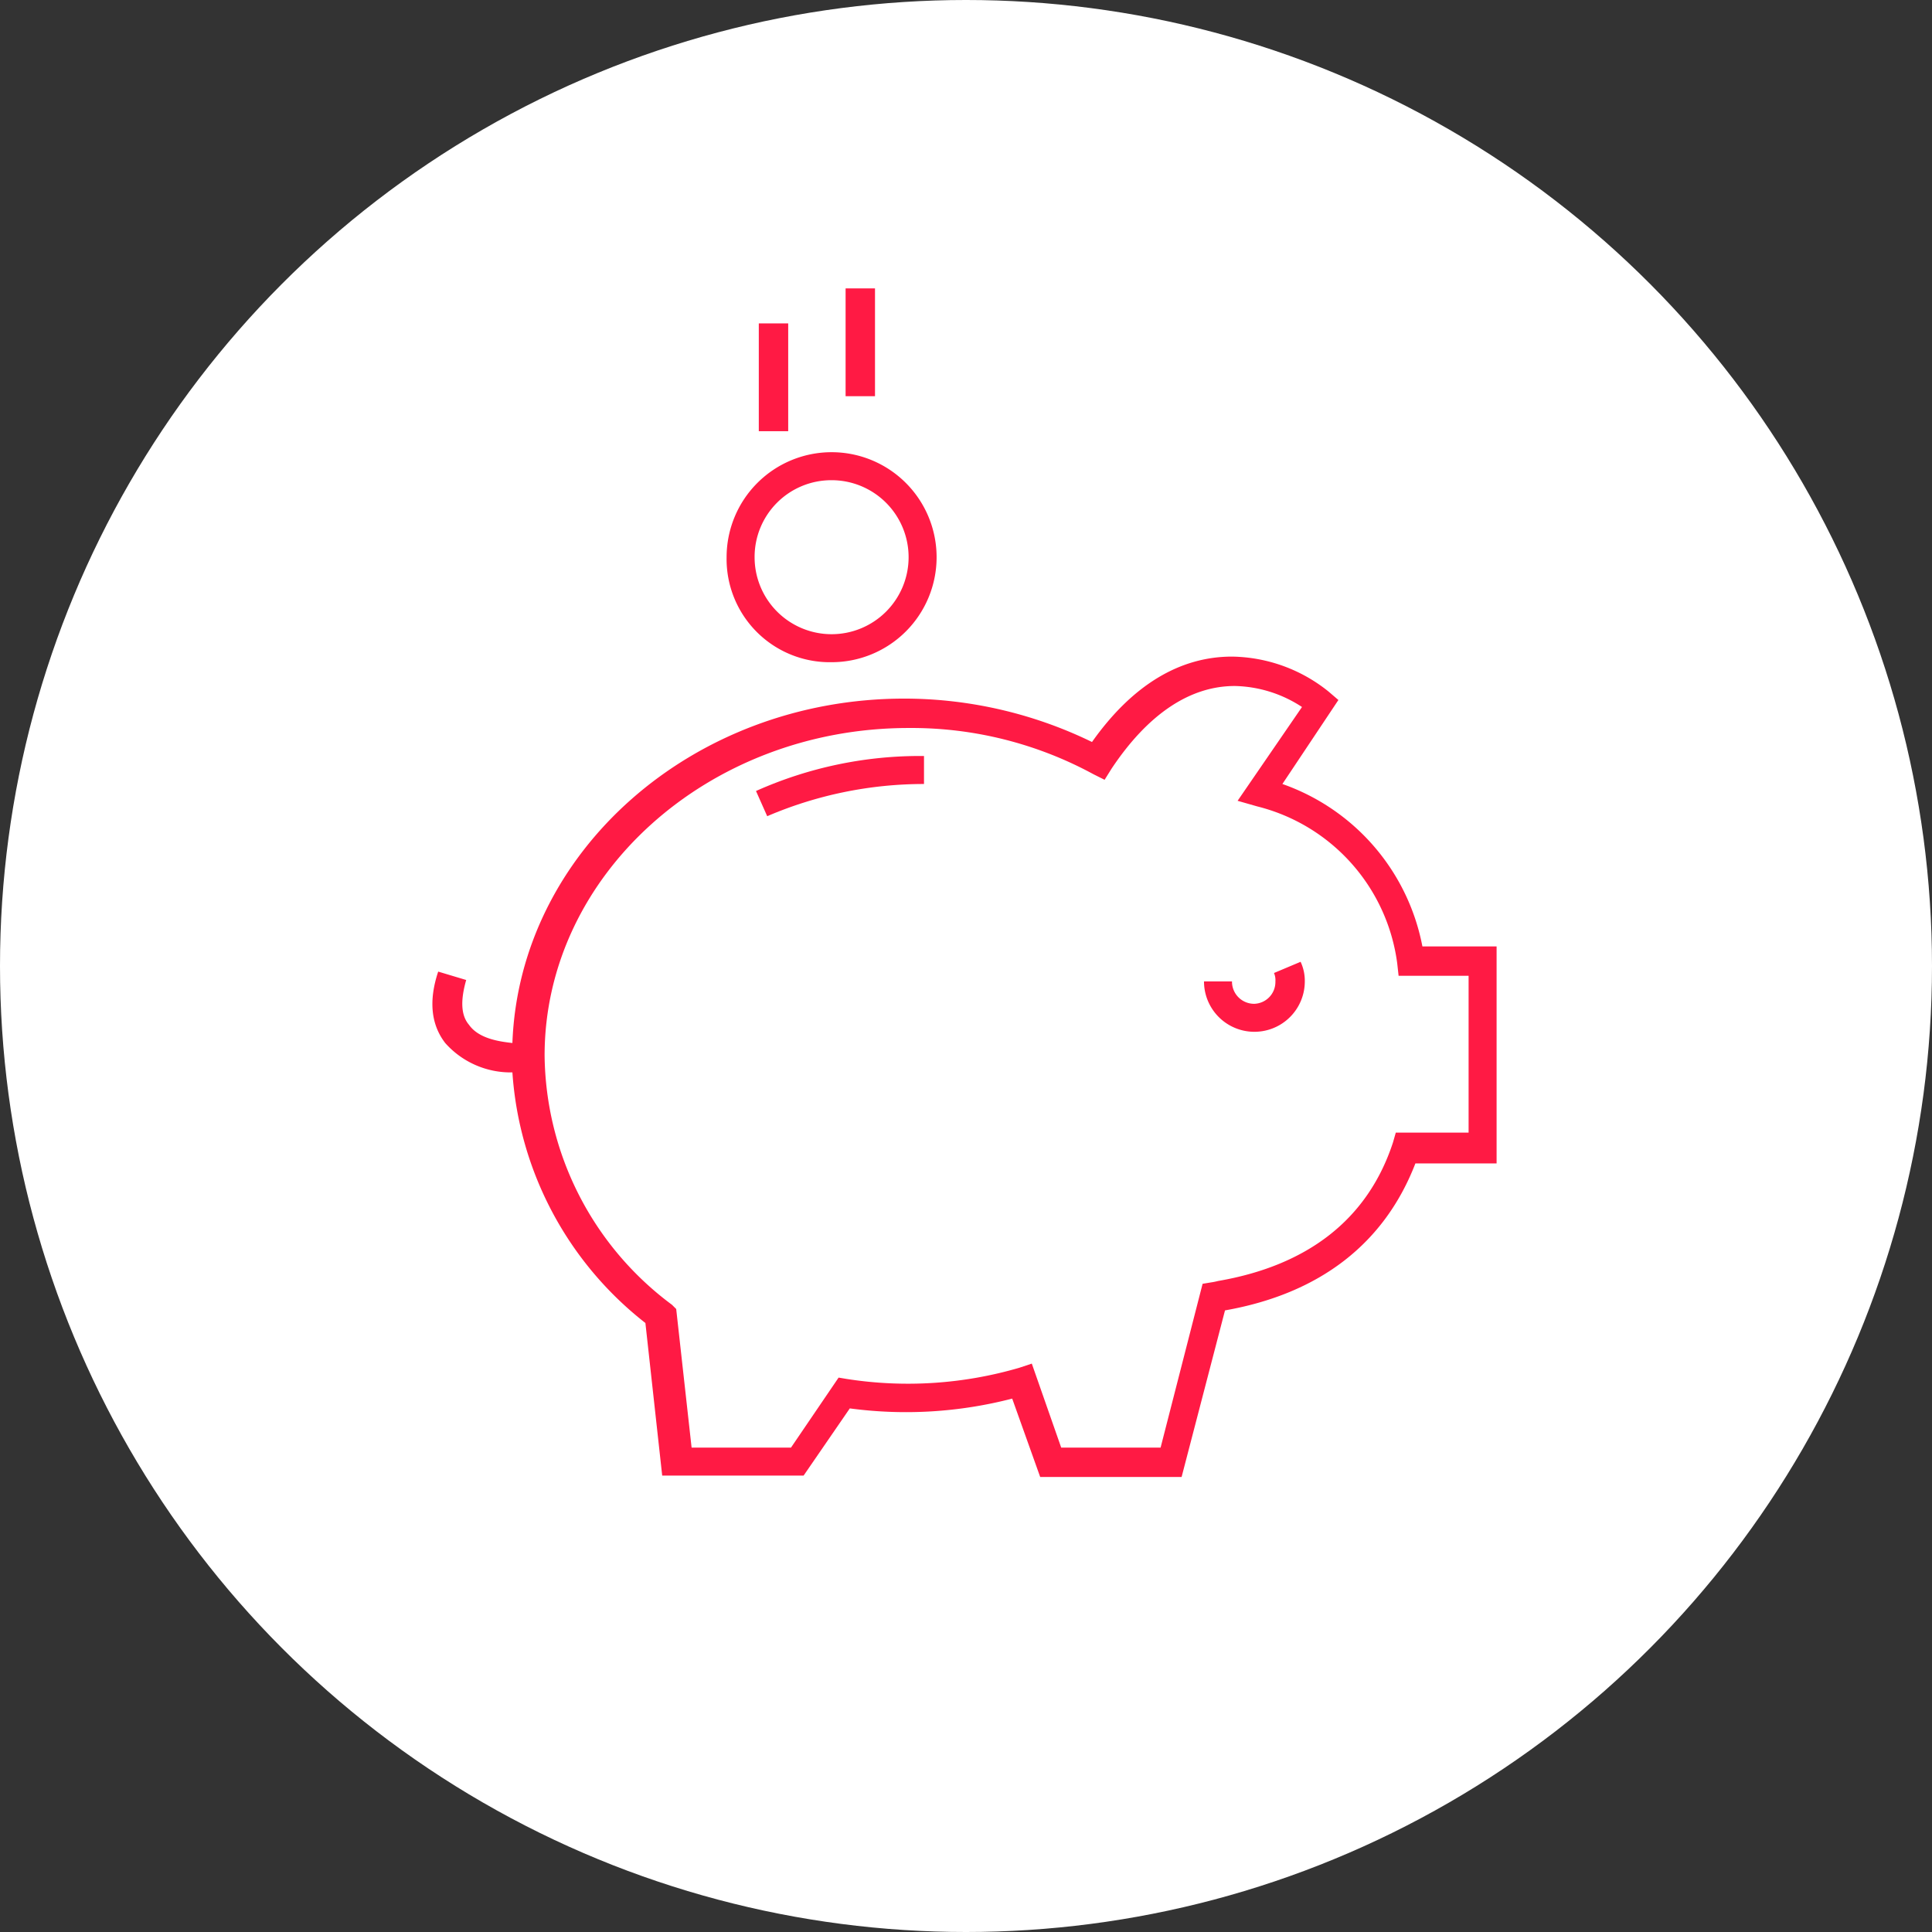 <svg id="Layer_1" data-name="Layer 1" xmlns="http://www.w3.org/2000/svg" width="140px" height="140px" viewBox="0 0 138 138"><rect x="0" y="0" width="138" height="138" fill="#333333" stroke="none"/><defs><style>.cls-1{fill:#fff;}.cls-2{fill:#ff1a44;}</style></defs><title>icon-advan-1</title><circle class="cls-1" cx="69" cy="69" r="69"/><path class="cls-2" d="M101.6,67.6A15.35,15.35,0,0,0,91.6,56l4-6-.7-.6A11.23,11.23,0,0,0,88,46.9c-3.7,0-7.1,2-10,6.1a30.65,30.65,0,0,0-13.4-3.1c-15.2,0-27.5,11-28,24.6-.9-.1-2.4-.3-3.1-1.3-.6-.7-.6-1.8-.2-3.2l-2-.6c-.7,2.1-.5,3.8.5,5.1a6.25,6.25,0,0,0,4.8,2.1,24.84,24.84,0,0,0,9.5,17.9l1.2,10.9H57.4l3.3-4.8a30.23,30.23,0,0,0,11.6-.7l2,5.6H84.4l3.1-11.9c6.8-1.2,11.4-4.8,13.6-10.5h5.8V67.6Zm3.3,13.3H99.7l-.2.7c-1.8,5.5-6.1,8.8-12.5,9.9a4.33,4.33,0,0,1-.5.1l-.6.1-3,11.7H75.8l-2.1-6-.9.3a28.33,28.33,0,0,1-12.3.8l-.6-.1-3.4,5H49.4l-1.1-9.9-.3-.3a22.46,22.46,0,0,1-9.1-17.8c0-12.9,11.7-23.4,26-23.4a27.21,27.21,0,0,1,13.2,3.3l.8.4.5-.8C82,51,85,49,88.2,49A9.05,9.05,0,0,1,93,50.5l-4.6,6.7,1.4.4a13.35,13.35,0,0,1,10,11.2l.1.9h5V80.9Z"/><path class="cls-2" d="M59.4,47.3a7.5,7.5,0,1,0-7.5-7.5A7.37,7.37,0,0,0,59.4,47.3Zm0-13a5.5,5.5,0,1,1-5.5,5.5A5.48,5.48,0,0,1,59.4,34.3Z"/><path class="cls-2" d="M54.8,58.3A28.41,28.41,0,0,1,66,56V54a28.68,28.68,0,0,0-12,2.5Z"/><path class="cls-2" d="M91,69.5a1.27,1.27,0,0,1,.1.6,1.56,1.56,0,0,1-1.5,1.6A1.58,1.58,0,0,1,88,70.1H86a3.6,3.6,0,1,0,7.2,0,3.19,3.19,0,0,0-.3-1.4Z"/><rect class="cls-2" x="54.2" y="23.1" width="2.1" height="7.7"/><rect class="cls-2" x="60.4" y="20.6" width="2.1" height="7.7"/></svg>
